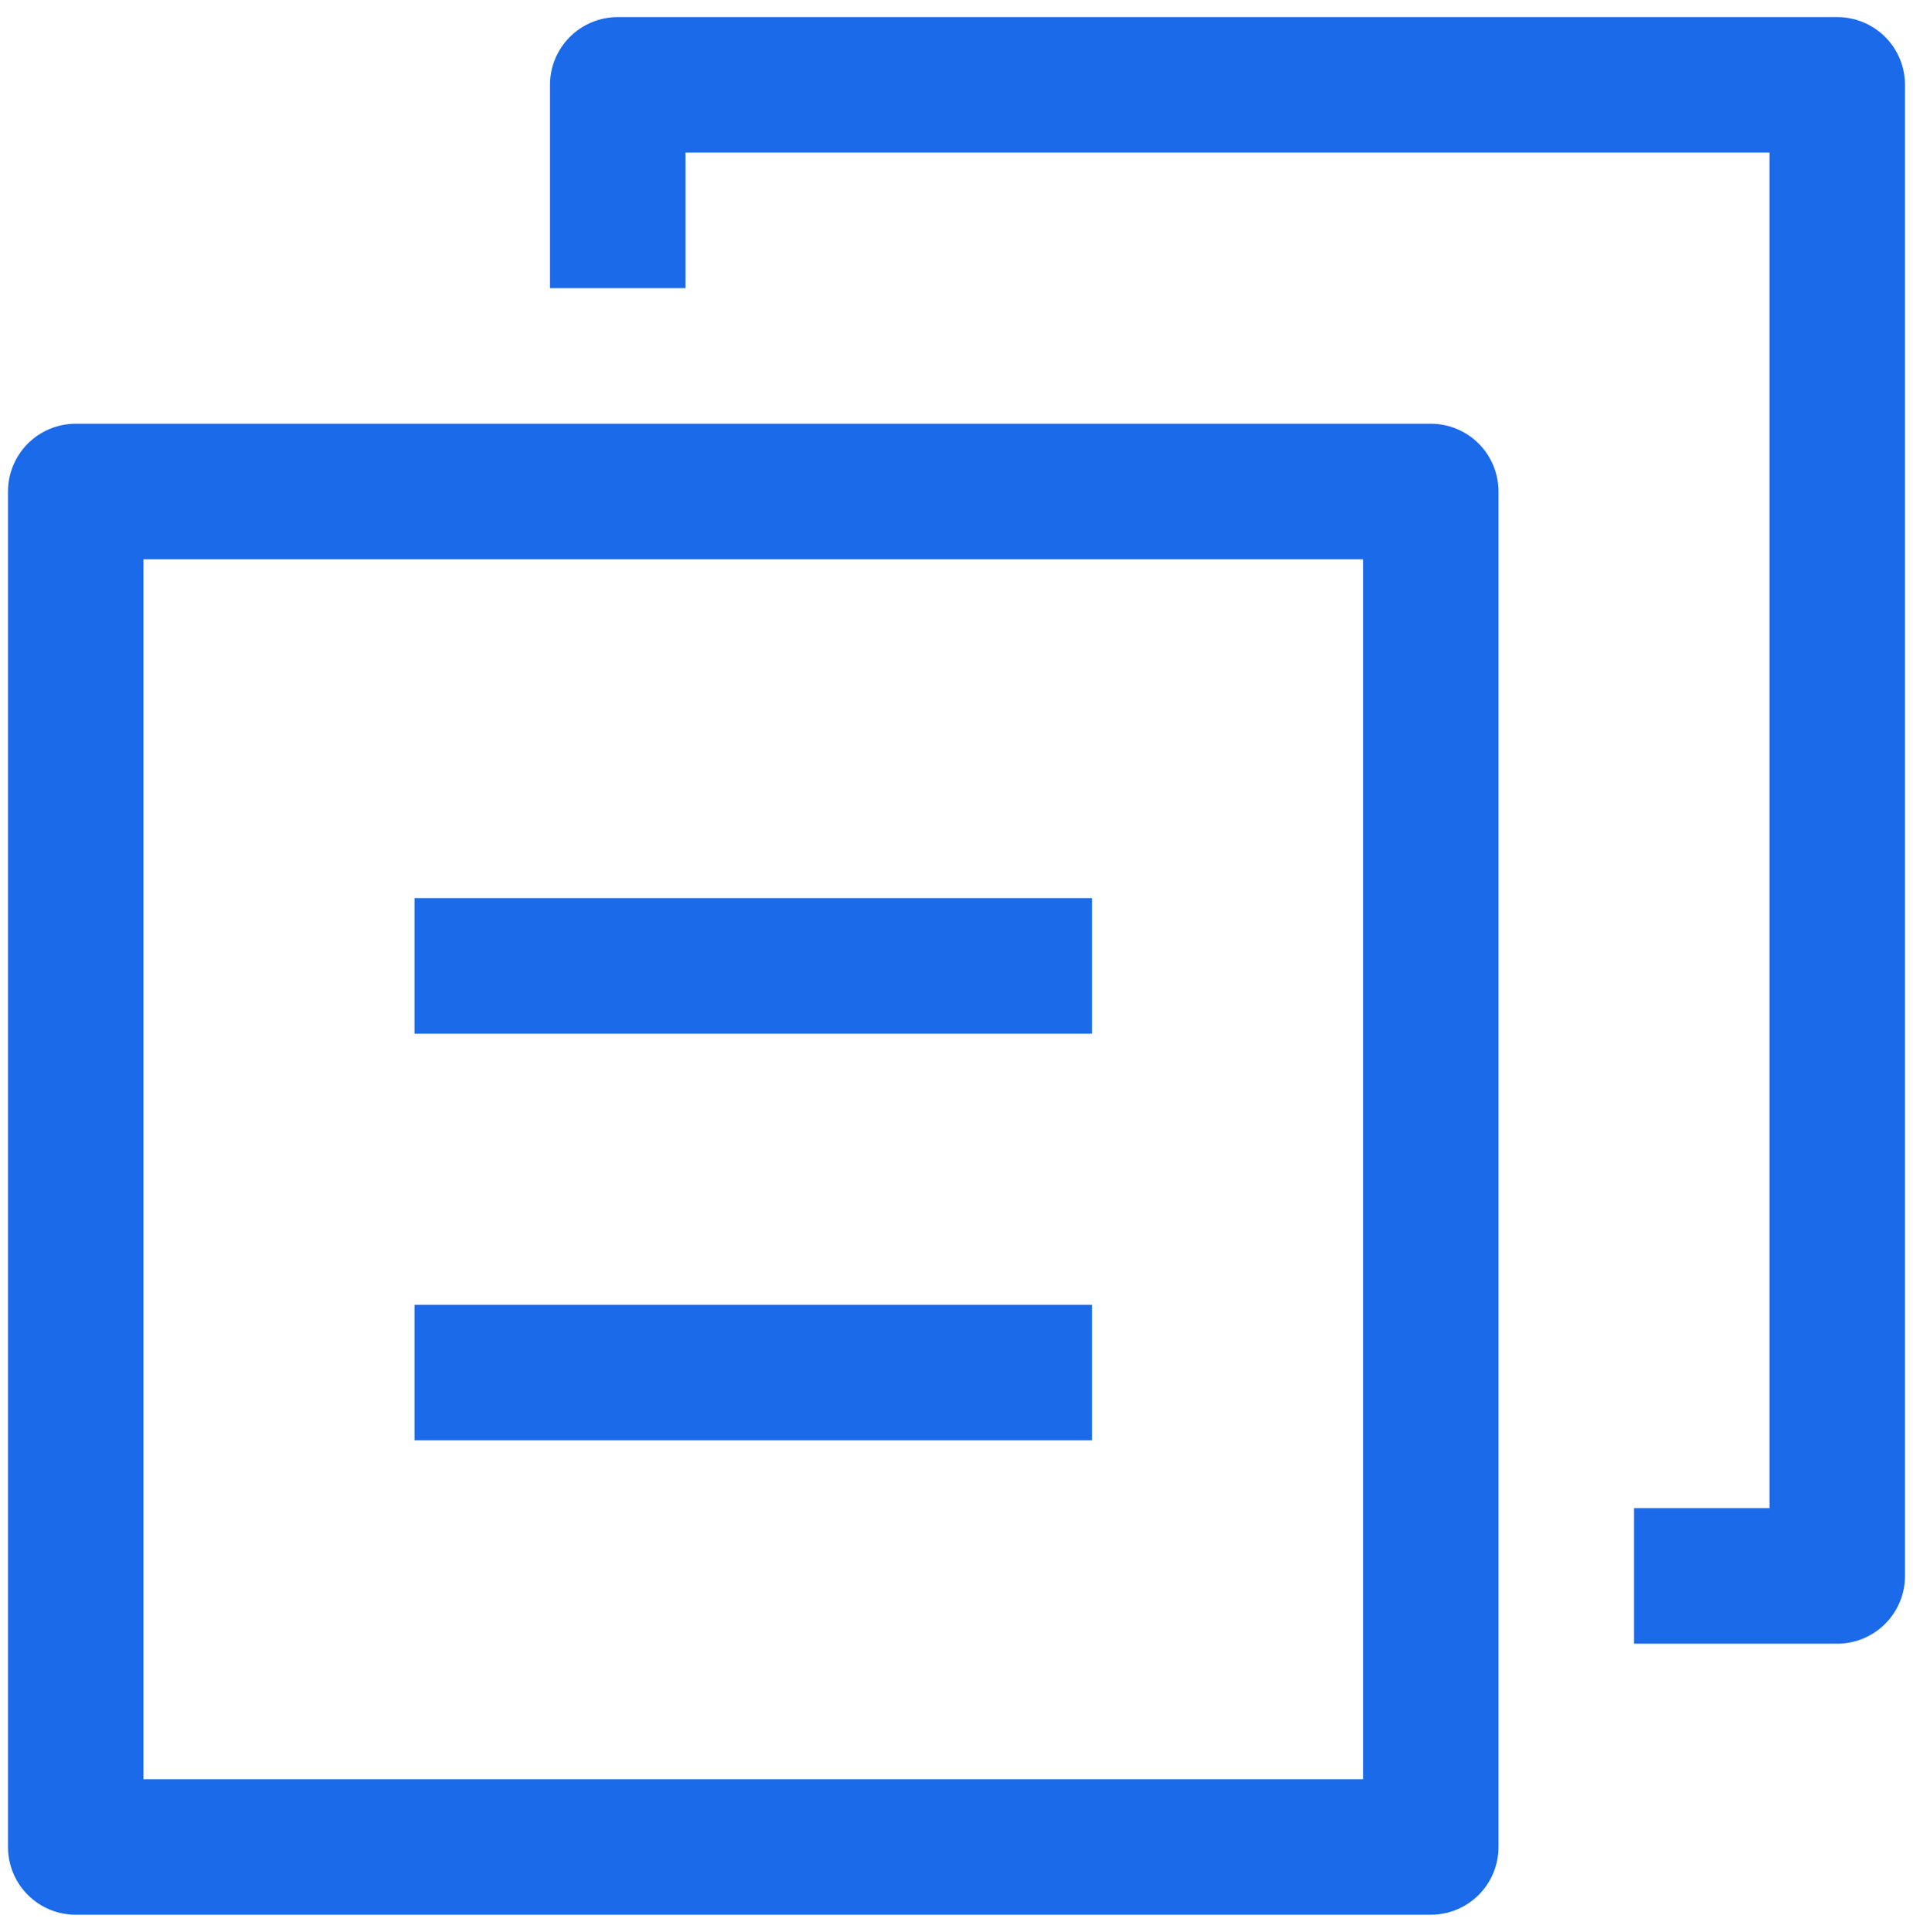 <svg width="105" height="106" viewBox="0 0 105 106" fill="none" xmlns="http://www.w3.org/2000/svg">
<path d="M7.875 30.688V97.625H74.812V30.688H7.875ZM4.156 23.25H78.531C79.517 23.25 80.463 23.642 81.161 24.339C81.858 25.037 82.25 25.983 82.25 26.969V101.344C82.25 102.33 81.858 103.276 81.161 103.973C80.463 104.671 79.517 105.062 78.531 105.062H4.156C3.17 105.062 2.224 104.671 1.527 103.973C0.829 103.276 0.438 102.33 0.438 101.344V26.969C0.438 25.983 0.829 25.037 1.527 24.339C2.224 23.642 3.17 23.25 4.156 23.25ZM104.562 4.656V86.469C104.562 87.455 104.171 88.401 103.473 89.098C102.776 89.796 101.83 90.188 100.844 90.188H89.688V82.75H97.125V8.375H37.625V15.812H30.188V4.656C30.188 3.67 30.579 2.724 31.277 2.027C31.974 1.329 32.92 0.938 33.906 0.938H100.844C101.83 0.938 102.776 1.329 103.473 2.027C104.171 2.724 104.562 3.67 104.562 4.656ZM22.75 71.594H59.938V79.031H22.75V71.594ZM22.75 49.281H59.938V56.719H22.75V49.281Z" fill="#1B6AEA"/>
</svg>
